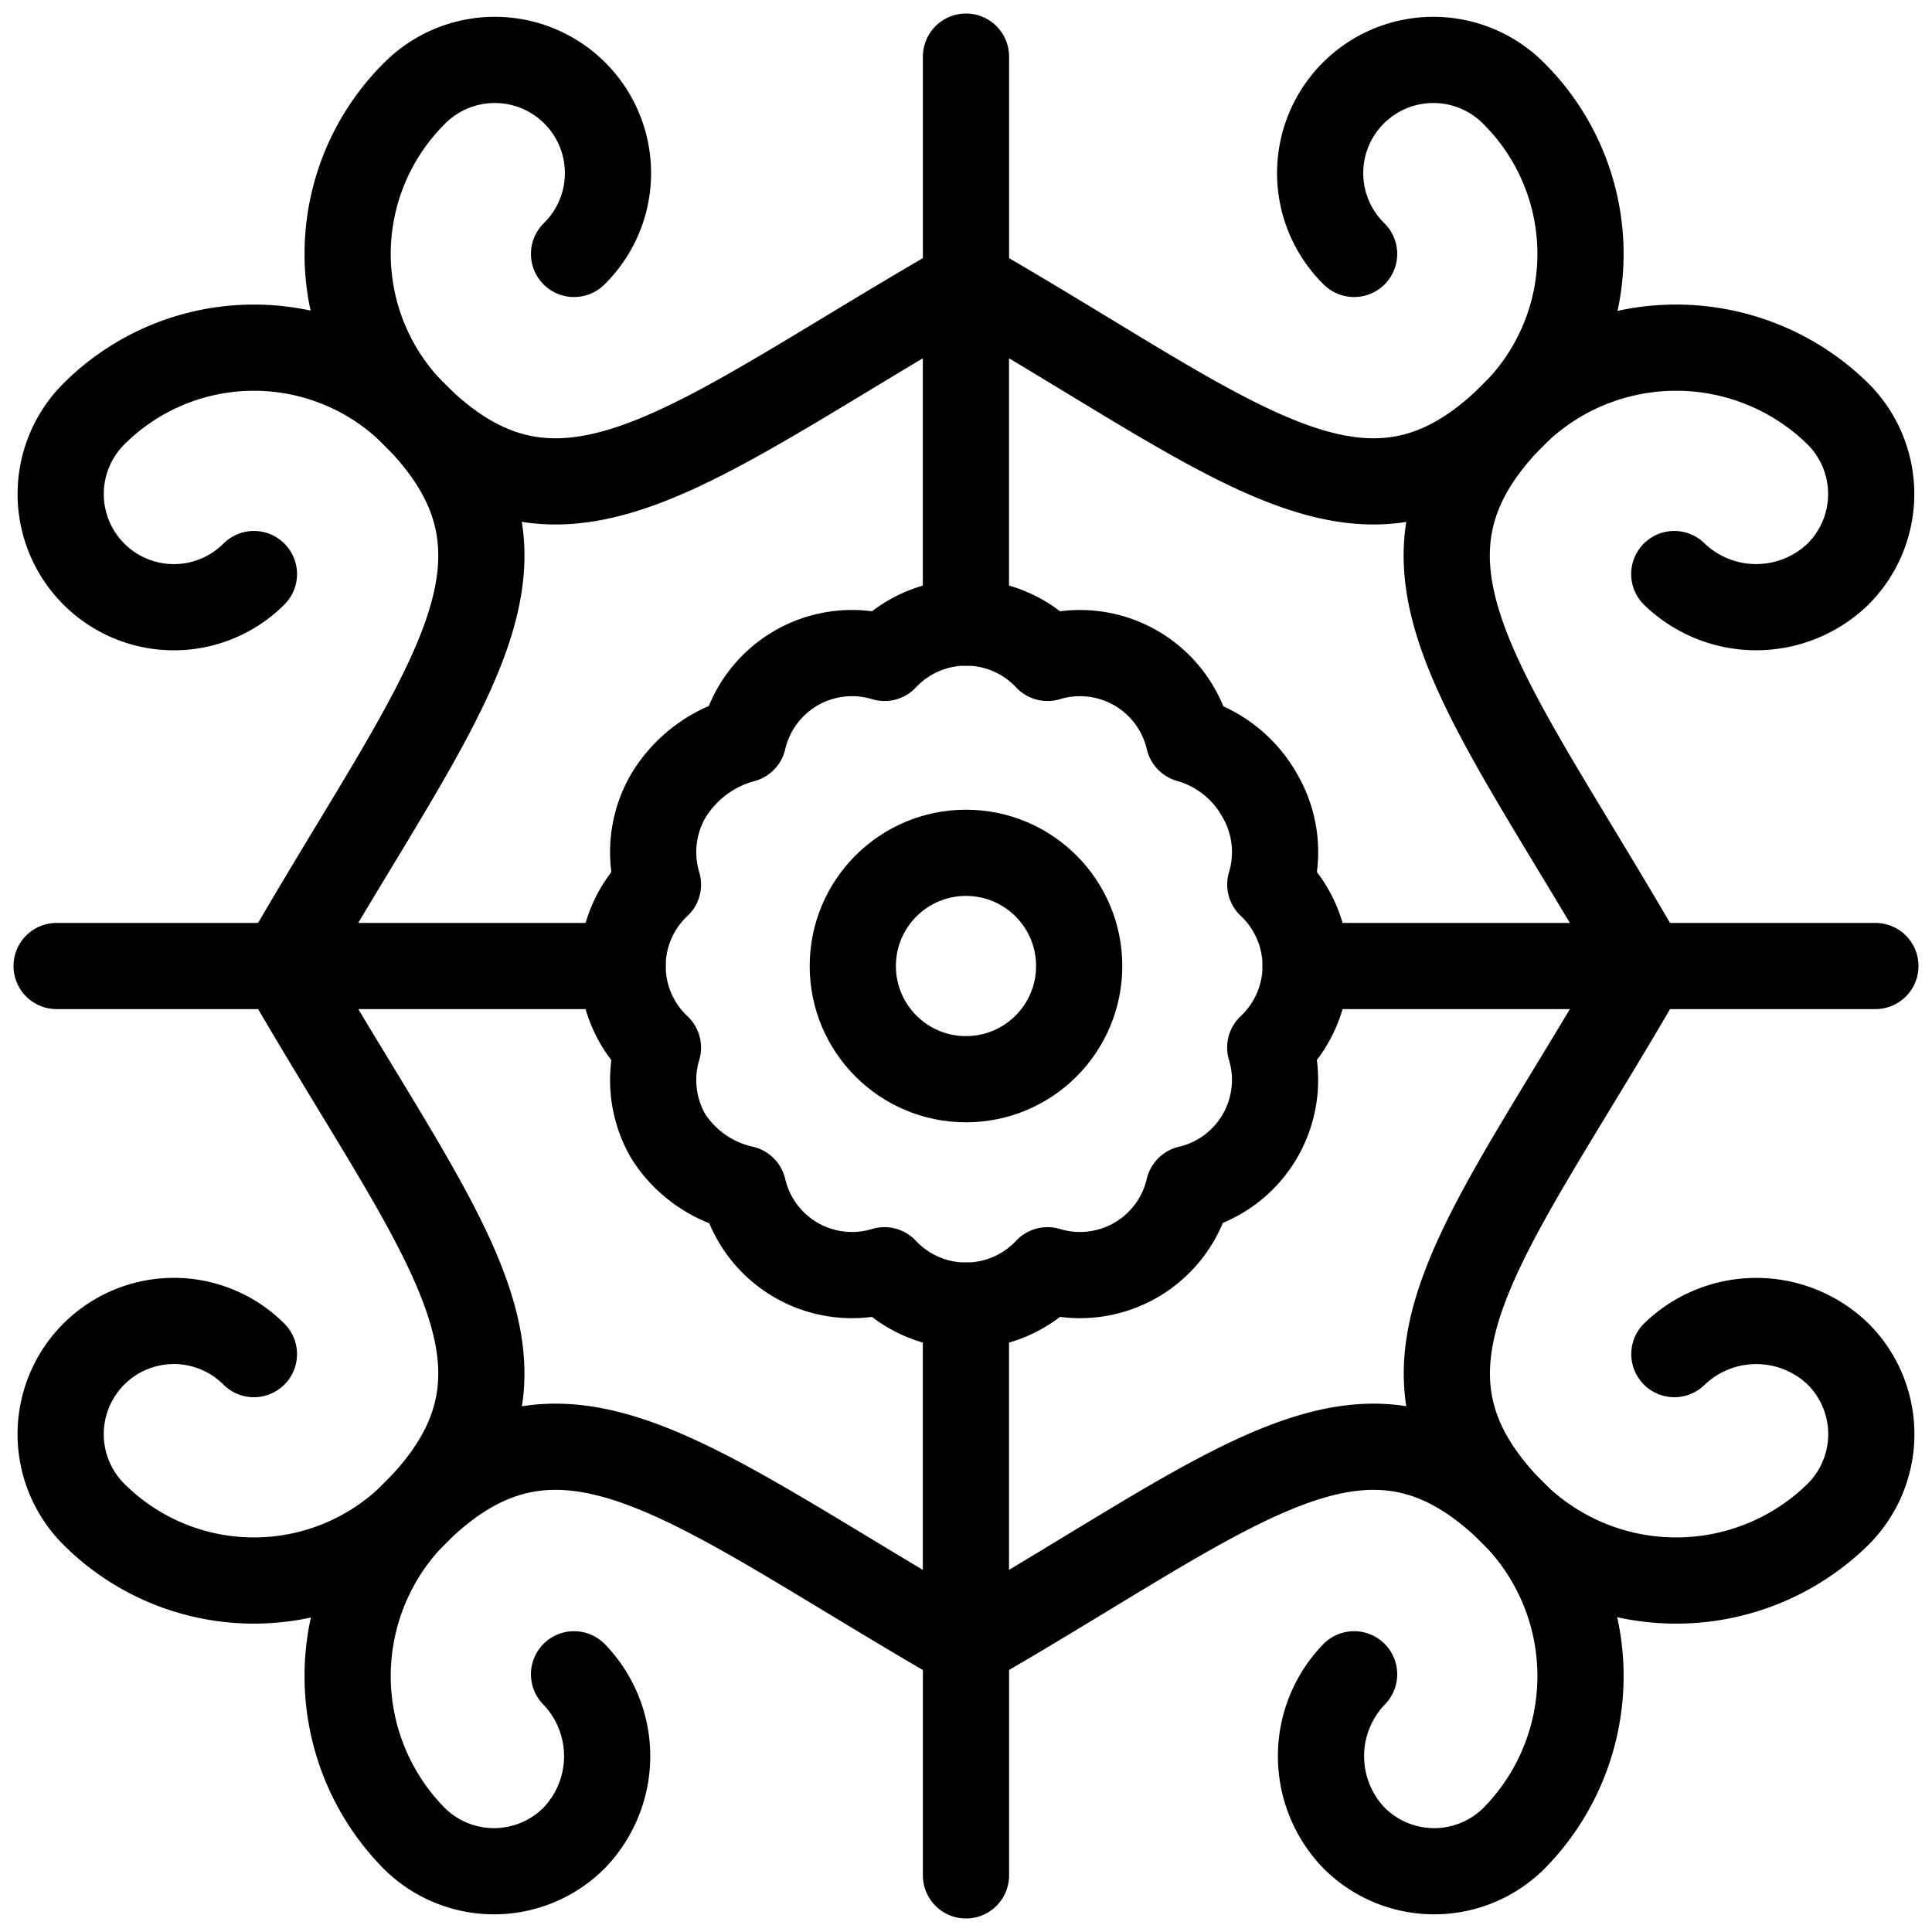 <svg xmlns="http://www.w3.org/2000/svg" xmlns:xlink="http://www.w3.org/1999/xlink" width="89.657" height="89.657" viewBox="0 0 89.657 89.657">
  <defs>
    <clipPath id="clip-path">
      <rect id="Rectángulo_413423" data-name="Rectángulo 413423" width="89.657" height="89.657" fill="none"/>
    </clipPath>
  </defs>
  <g id="Grupo_1124549" data-name="Grupo 1124549" transform="translate(0 0.001)">
    <g id="Grupo_1124548" data-name="Grupo 1124548" transform="translate(0 -0.001)" clip-path="url(#clip-path)">
      <path id="Trazado_895360" data-name="Trazado 895360" d="M31,94.073a5.467,5.467,0,0,1,0,7.6,5.253,5.253,0,0,1-7.429,0,10.719,10.719,0,0,1,0-15.034c6.907-6.907,12.878-1.238,25.615,6.08V76.963" transform="translate(-4.361 -16.375)" fill="none" stroke="#000" stroke-linecap="round" stroke-linejoin="round" stroke-width="4"/>
      <path id="Trazado_895361" data-name="Trazado 895361" d="M74.955,12.544a5.253,5.253,0,1,1,7.429-7.428,10.506,10.506,0,0,1,0,14.858c-6.907,6.907-12.7,1.238-25.439-6.08" transform="translate(-12.116 -0.76)" fill="none" stroke="#000" stroke-linecap="round" stroke-linejoin="round" stroke-width="4"/>
      <path id="Trazado_895362" data-name="Trazado 895362" d="M95.844,31a5.467,5.467,0,0,0,7.6,0,5.253,5.253,0,0,0,0-7.429,10.719,10.719,0,0,0-15.034,0c-6.907,6.907-1.238,12.878,6.08,25.615" transform="translate(-18.147 -4.36)" fill="none" stroke="#000" stroke-linecap="round" stroke-linejoin="round" stroke-width="4"/>
      <path id="Trazado_895363" data-name="Trazado 895363" d="M12.545,31a5.253,5.253,0,0,1-7.429-7.429,10.506,10.506,0,0,1,14.858,0c6.907,6.907,1.238,12.878-6.08,25.615" transform="translate(-0.761 -4.36)" fill="none" stroke="#000" stroke-linecap="round" stroke-linejoin="round" stroke-width="4"/>
      <path id="Trazado_895364" data-name="Trazado 895364" d="M31,12.544a5.253,5.253,0,1,0-7.429-7.428,10.506,10.506,0,0,0,0,14.858c6.907,6.907,12.878,1.238,25.615-6.08v15.76" transform="translate(-4.361 -0.76)" fill="none" stroke="#000" stroke-linecap="round" stroke-linejoin="round" stroke-width="4"/>
      <path id="Trazado_895365" data-name="Trazado 895365" d="M74.955,95.844a5.468,5.468,0,0,0,0,7.6,5.253,5.253,0,0,0,7.429,0,10.719,10.719,0,0,0,0-15.034c-6.907-6.907-12.7-1.238-25.439,6.08" transform="translate(-12.116 -18.146)" fill="none" stroke="#000" stroke-linecap="round" stroke-linejoin="round" stroke-width="4"/>
      <circle id="Elipse_11512" data-name="Elipse 11512" cx="5.253" cy="5.253" r="5.253" transform="translate(39.575 39.576)" fill="none" stroke="#000" stroke-linecap="round" stroke-linejoin="round" stroke-width="4"/>
      <path id="Trazado_895366" data-name="Trazado 895366" d="M29.654,56.944H13.894c7.313,12.727,12.988,18.531,6.08,25.44a10.507,10.507,0,0,1-14.859,0,5.253,5.253,0,1,1,7.429-7.43" transform="translate(-0.761 -12.115)" fill="none" stroke="#000" stroke-linecap="round" stroke-linejoin="round" stroke-width="4"/>
      <path id="Trazado_895367" data-name="Trazado 895367" d="M76.964,56.944h15.76c-7.313,12.727-12.988,18.531-6.08,25.44a10.719,10.719,0,0,0,15.034,0,5.254,5.254,0,0,0,0-7.43,5.467,5.467,0,0,0-7.6,0" transform="translate(-16.376 -12.115)" fill="none" stroke="#000" stroke-linecap="round" stroke-linejoin="round" stroke-width="4"/>
      <line id="Línea_1761" data-name="Línea 1761" x2="10.506" transform="translate(2.627 44.829)" fill="none" stroke="#000" stroke-linecap="round" stroke-linejoin="round" stroke-width="4"/>
      <line id="Línea_1762" data-name="Línea 1762" y1="10.682" transform="translate(44.828 76.348)" fill="none" stroke="#000" stroke-linecap="round" stroke-linejoin="round" stroke-width="4"/>
      <line id="Línea_1763" data-name="Línea 1763" x1="10.682" transform="translate(76.348 44.829)" fill="none" stroke="#000" stroke-linecap="round" stroke-linejoin="round" stroke-width="4"/>
      <line id="Línea_1764" data-name="Línea 1764" y2="10.506" transform="translate(44.828 2.627)" fill="none" stroke="#000" stroke-linecap="round" stroke-linejoin="round" stroke-width="4"/>
      <path id="Trazado_895368" data-name="Trazado 895368" d="M68.4,52.637a5.213,5.213,0,0,0-1.641-3.783,5.209,5.209,0,0,0-.471-4.1,5.492,5.492,0,0,0-3.312-2.632,5.184,5.184,0,0,0-6.554-3.783,5.182,5.182,0,0,0-7.566,0A5.183,5.183,0,0,0,42.3,42.125a5.829,5.829,0,0,0-3.487,2.632,5.209,5.209,0,0,0-.471,4.1,5.183,5.183,0,0,0,0,7.567,5.209,5.209,0,0,0,.471,4.1A5.554,5.554,0,0,0,42.3,62.973a5.181,5.181,0,0,0,6.553,3.783,5.183,5.183,0,0,0,7.567,0,5.182,5.182,0,0,0,6.553-3.783,5.183,5.183,0,0,0,3.783-6.553A5.213,5.213,0,0,0,68.4,52.637Z" transform="translate(-7.809 -7.808)" fill="none" stroke="#000" stroke-linecap="round" stroke-linejoin="round" stroke-width="4"/>
    </g>
  </g>
</svg>
